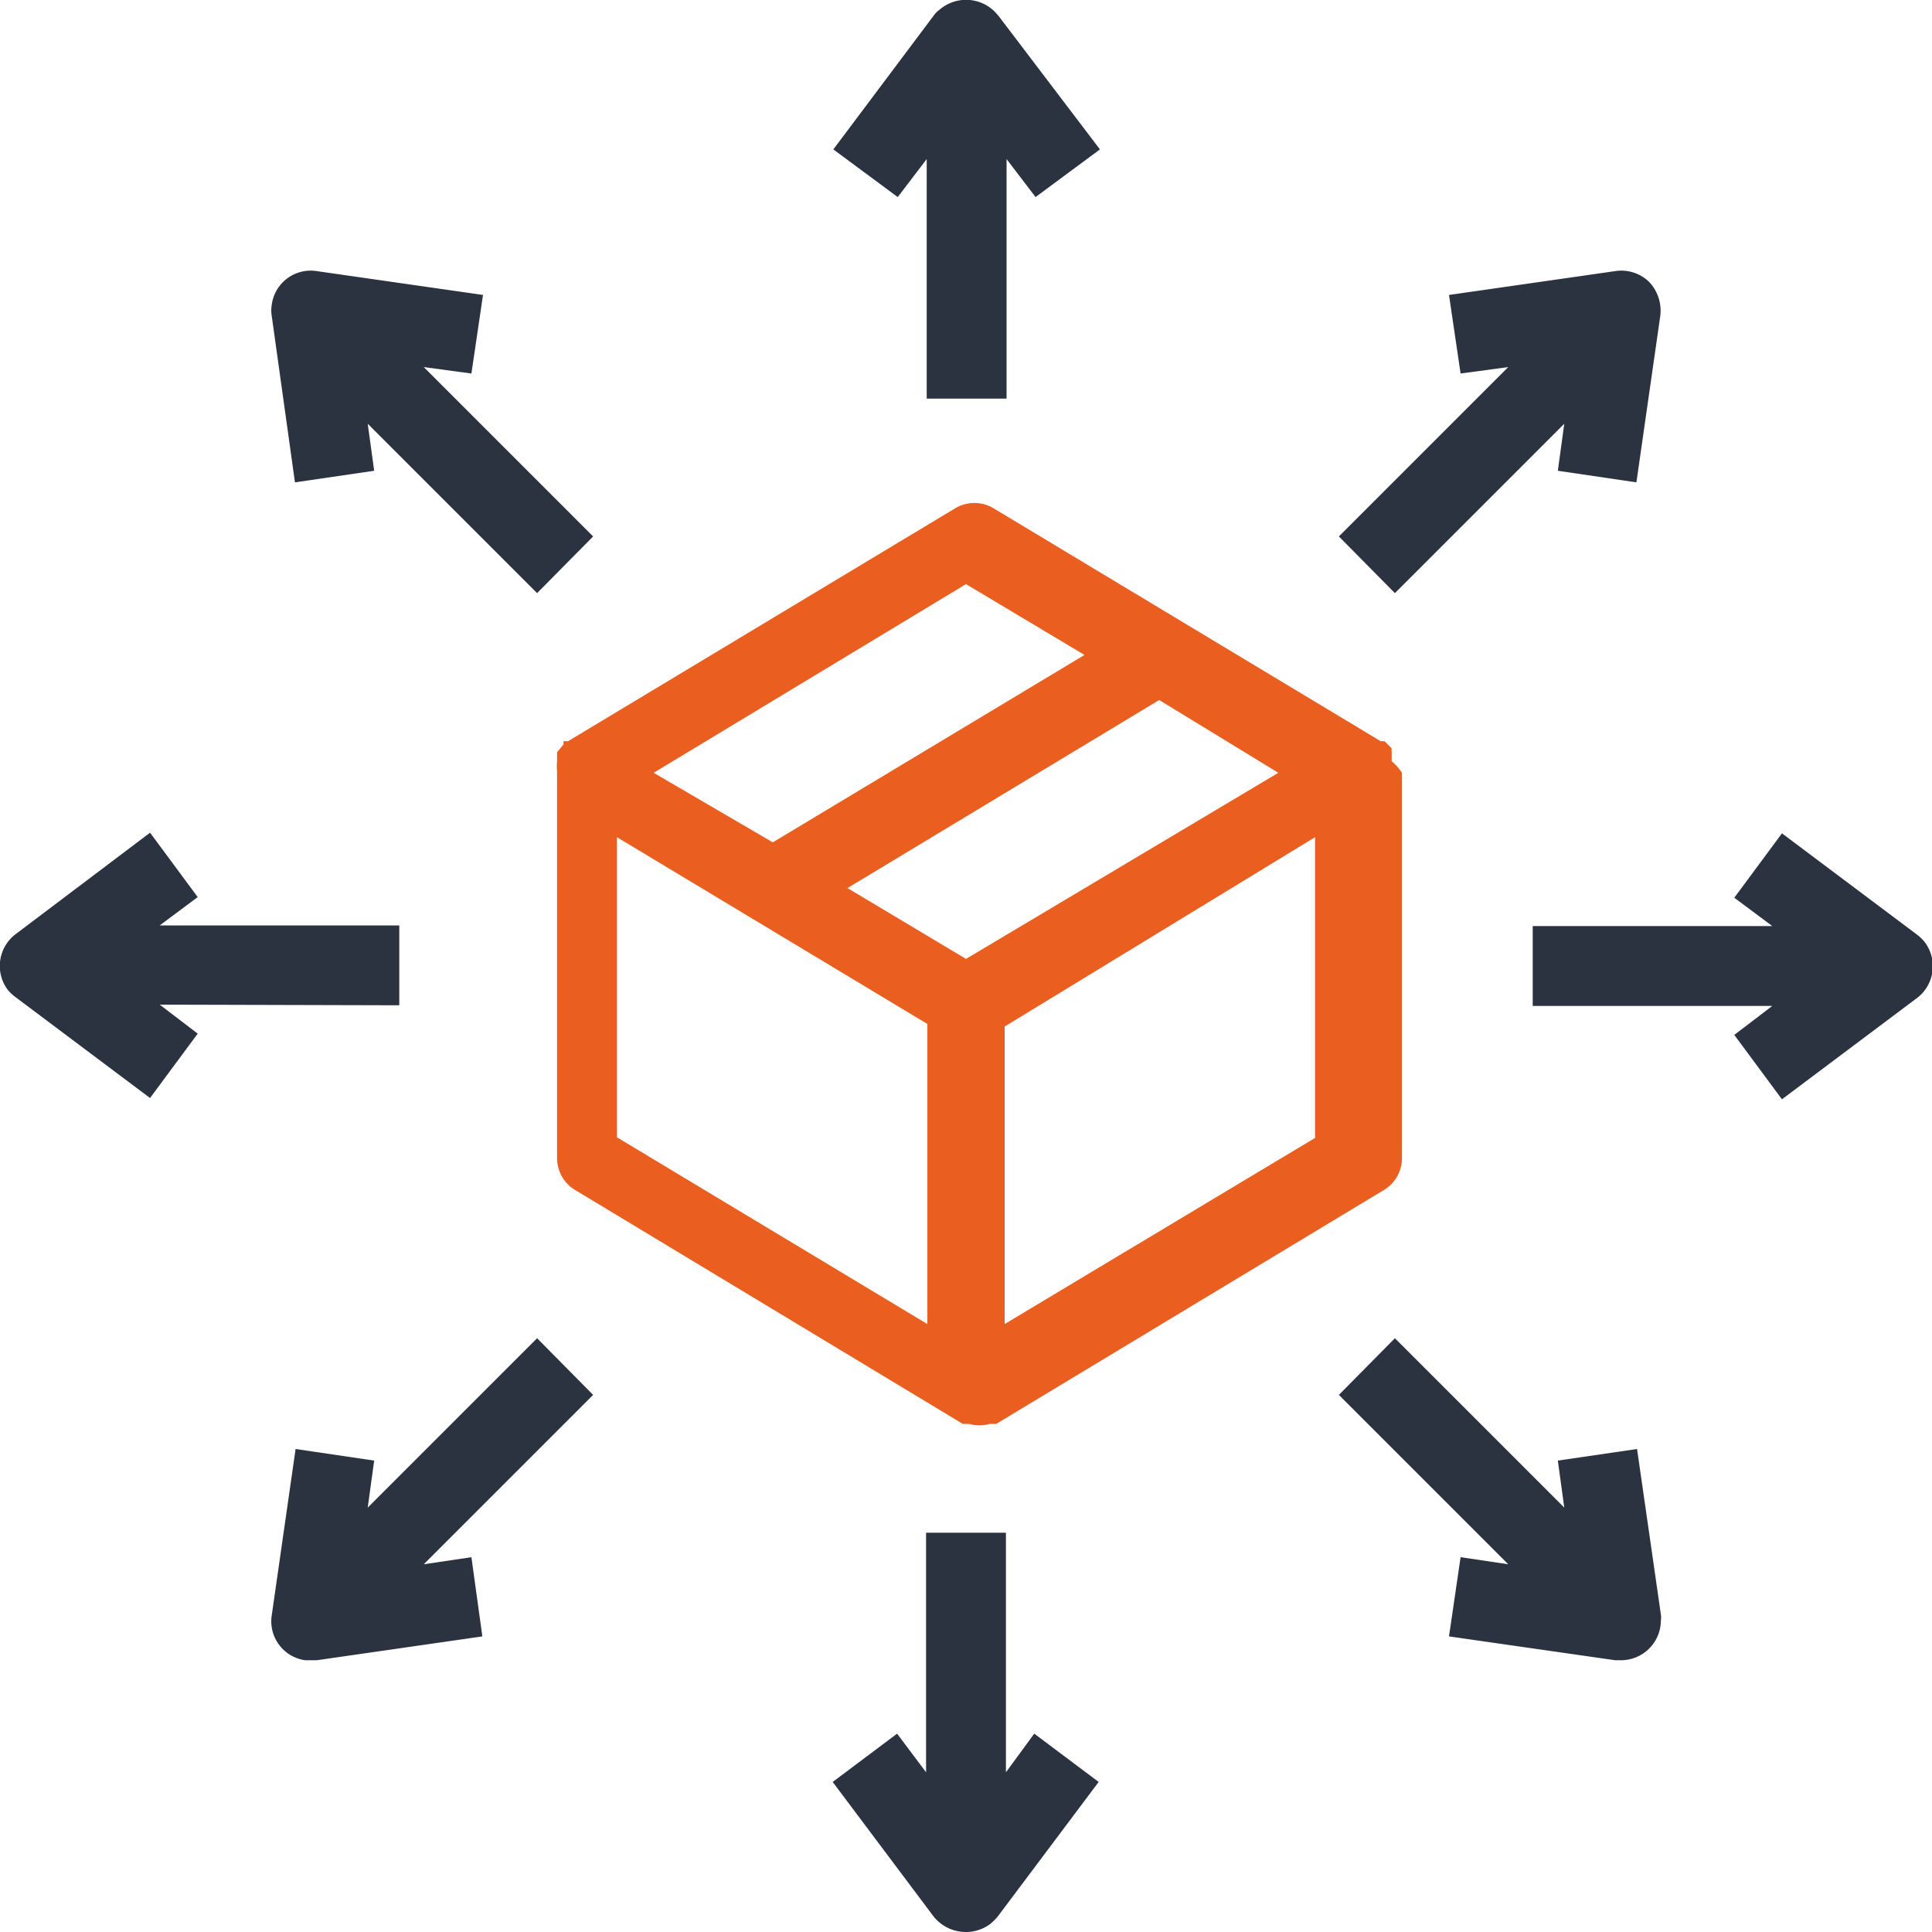 <svg id="Layer_1" data-name="Layer 1" xmlns="http://www.w3.org/2000/svg" viewBox="0 0 30 30"><defs><style>.cls-1{fill:#ea5e20;}.cls-2{fill:#2b3240;}</style></defs><title>Дистрибьюции</title><path class="cls-1" d="M21.61,11.82l0-.05,0-.09a.21.21,0,0,1,0-.06l-.06-.06-.05-.05-.06,0-6-3.61a.58.58,0,0,0-.62,0l-6,3.61-.07,0,0,.05-.05.06-.05.06,0,.09,0,.05a.88.88,0,0,0,0,.16v6a.58.58,0,0,0,.3.51l6,3.62h0l.1,0h0a.58.58,0,0,0,.32,0h0l.1,0h0l6-3.62a.58.58,0,0,0,.3-.51V12A.88.88,0,0,0,21.61,11.82ZM15,9.07l1.84,1.1L12,13.08,10.15,12Zm-.6,11.49-4.82-2.9V13l4.82,2.9Zm.6-5.67-1.84-1.1L18,10.87,19.85,12Zm5.42,2.78L15.6,20.56V15.94L20.42,13Z"/><path class="cls-2" d="M15.49.23a.63.63,0,0,0-.9-.08.38.38,0,0,0-.09.09L12.94,2.32l1,.74.45-.59V6.19h1.24V2.47l.45.59,1-.74L15.5.24Z"/><path class="cls-2" d="M15.62,27.52V23.8H14.38v3.72l-.45-.6-1,.75,1.56,2.08A.64.64,0,0,0,15,30a.63.63,0,0,0,.37-.12.8.8,0,0,0,.13-.13l1.56-2.08-1-.75Z"/><path class="cls-2" d="M6.2,15.61V14.37H2.48l.59-.44-.74-1L.25,14.5a.62.62,0,0,0-.13.87.74.74,0,0,0,.13.12l2.08,1.56.74-1-.59-.45Z"/><path class="cls-2" d="M29.88,14.62h0a.74.74,0,0,0-.13-.12l-2.08-1.56-.74,1,.59.44H23.8v1.24h3.72l-.59.45.74,1,2.08-1.56A.62.62,0,0,0,29.88,14.62Z"/><path class="cls-2" d="M7.32,5.8,7.5,4.58,4.92,4.21a.61.61,0,0,0-.7.52.54.54,0,0,0,0,.18l.36,2.58,1.23-.18-.1-.73L8.34,9.21l.87-.88L6.58,5.7Z"/><path class="cls-2" d="M25.42,22.5l-1.23.18.1.73-2.63-2.63-.87.88,2.63,2.63-.74-.11-.18,1.23,2.58.37h.09a.62.62,0,0,0,.62-.62.28.28,0,0,0,0-.09Z"/><path class="cls-2" d="M8.34,20.78,5.71,23.41l.1-.73L4.59,22.5l-.37,2.58a.61.61,0,0,0,.52.7h.18l2.57-.37-.17-1.23-.74.11,2.63-2.63Z"/><path class="cls-2" d="M21.66,9.21l2.63-2.63-.1.73,1.22.18.37-2.58a.65.65,0,0,0-.17-.53.62.62,0,0,0-.53-.17l-2.58.37.18,1.22.74-.1L20.79,8.33Z"/></svg>